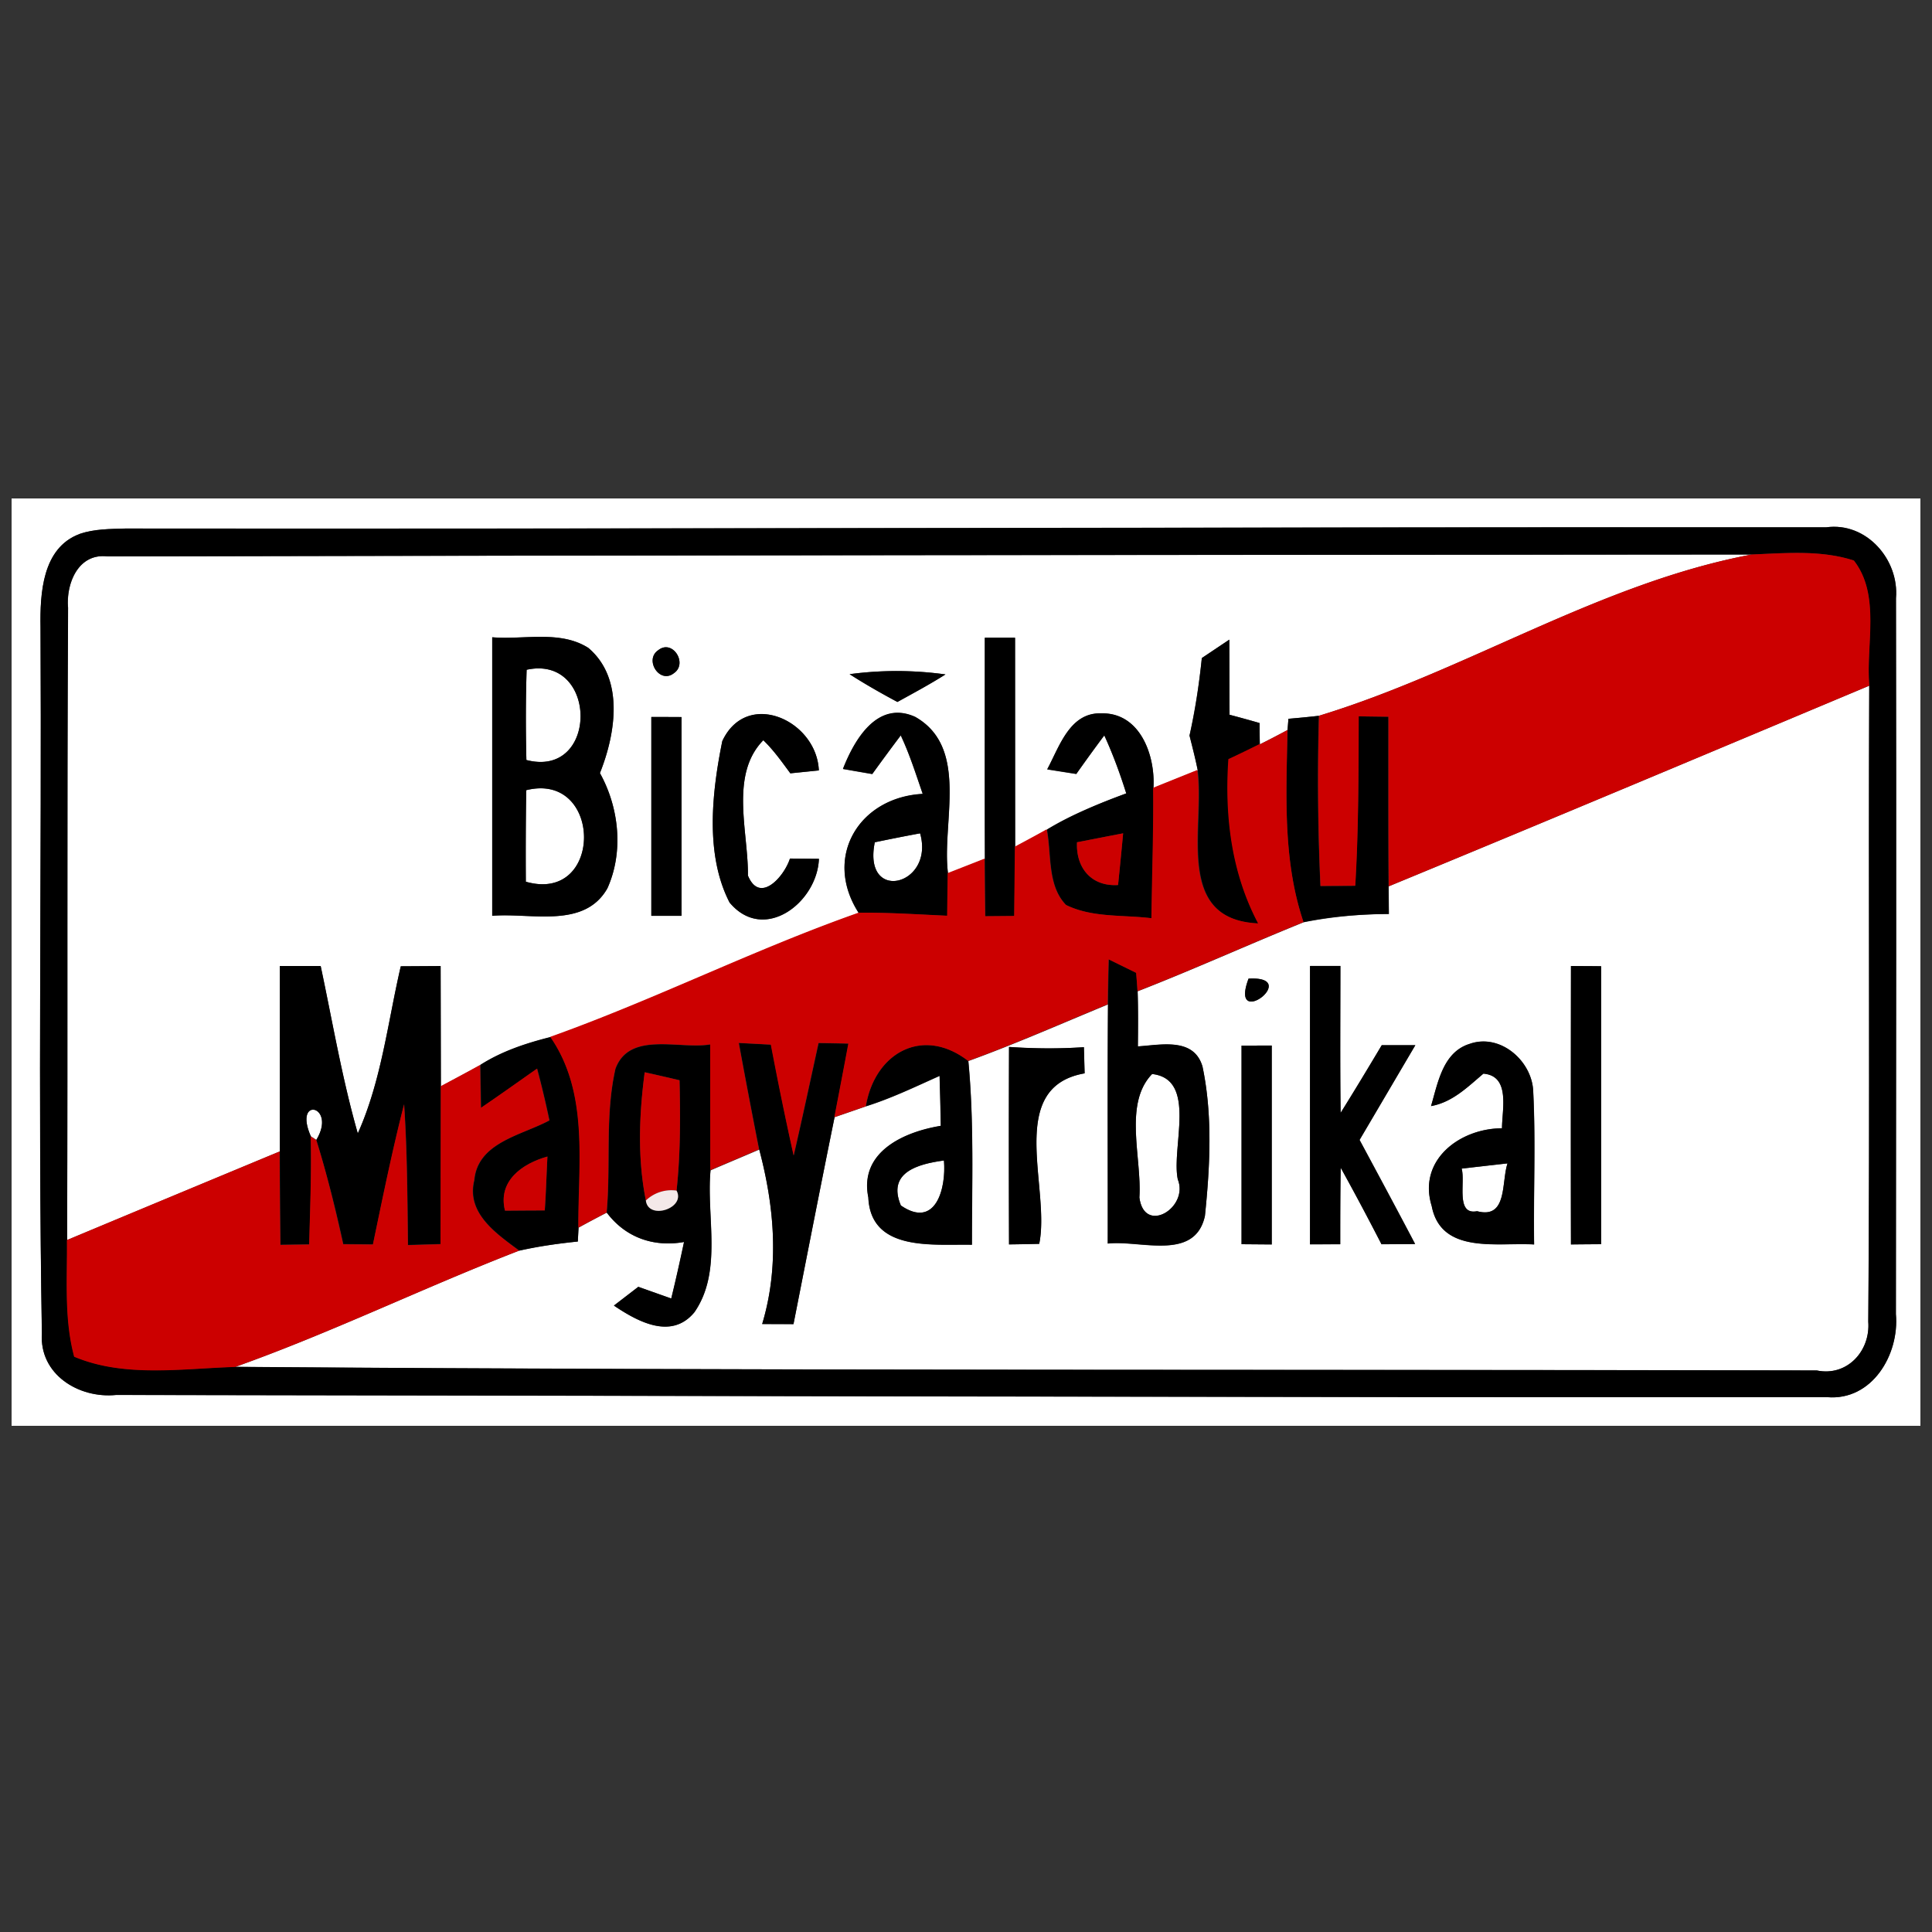 <svg xmlns="http://www.w3.org/2000/svg" width="24" height="24">
    <rect width="100%" height="100%" fill="#333333" stroke="none"/>
    <path fill="#fff" d="M.144 6.192h23.712v11.52H.144V6.192zm.845.441c-.465.173-.492.743-.485 1.161.015 2.923-.033 5.847.017 8.769-.033.51.459.813.923.765 7.083.009 14.166.031 21.249.027.563.051.905-.529.859-1.032.003-2.964.006-5.928.001-8.891.041-.481-.369-.951-.867-.882-7.043-.005-14.085.021-21.127.015-.189.006-.387.005-.569.067z"/>
    <path fill="#fff" d="M.846 7.548c-.025-.303.129-.681.492-.636 6.809-.015 13.617-.019 20.427-.024-1.887.353-3.549 1.447-5.381 2.004a9.664 9.664 0 0 1-.378.037 7.06 7.06 0 0 0-.011.139 14.05 14.05 0 0 1-.345.179 23.413 23.413 0 0 1-.003-.265 13.906 13.906 0 0 0-.373-.103c-.001-.311-.001-.623-.003-.933l-.342.229a8.498 8.498 0 0 1-.153.963c.036.143.073.285.102.431a89.73 89.73 0 0 0-.549.221c.025-.405-.165-.939-.648-.927-.393-.013-.521.417-.672.696l.361.057c.114-.161.229-.321.348-.479.109.233.195.477.273.721a5.797 5.797 0 0 0-.985.449c-.131.073-.263.144-.395.215l-.001-2.598h-.375c0 .915-.001 1.831.001 2.747l-.459.18c-.081-.63.269-1.561-.408-1.944-.469-.211-.755.285-.897.647l.363.063c.117-.162.234-.321.354-.48.111.234.189.483.273.727-.792.042-1.242.787-.795 1.479-1.299.457-2.533 1.08-3.829 1.542-.306.077-.606.177-.873.347-.163.09-.327.177-.489.264l-.003-1.494-.495.003c-.162.695-.239 1.419-.534 2.076-.195-.684-.313-1.385-.461-2.079h-.507v2.301L.833 15.404c.009-2.619-.003-5.237.012-7.855zm5.269.369v3.459c.475-.042 1.143.167 1.431-.342.203-.453.145-1.002-.093-1.431.195-.489.307-1.173-.144-1.555-.351-.223-.799-.099-1.193-.132zm2.062.16c-.177.119.018.426.195.285.175-.12-.018-.427-.195-.285zm2.377.298c.193.125.393.235.594.345.201-.111.403-.219.597-.342a4.439 4.439 0 0 0-1.191-.003zm-2.463.532v2.469h.375V8.907l-.375-.001zm.882.298c-.129.637-.217 1.411.09 2.007.426.51 1.089.001 1.11-.543l-.36-.003c-.071.223-.375.57-.522.211.006-.543-.229-1.251.191-1.681.129.123.231.269.336.411l.354-.036c-.027-.623-.894-1.015-1.199-.365z"/>
    <path fill="#fff" d="M6.539 9.441c-.009-.373-.009-.747.003-1.121.891-.193.897 1.355-.003 1.121zM17.25 11.011c1.993-.822 3.981-1.659 5.971-2.493-.011 2.634.009 5.268-.012 7.902.027.363-.263.683-.639.605-6.549-.015-13.099.006-19.647-.045 1.197-.426 2.343-.987 3.529-1.445.239-.057.483-.085.726-.113l.009-.171c.117-.065.233-.126.351-.187.233.309.581.432.96.365-.049.234-.101.469-.159.702a49.166 49.166 0 0 1-.409-.145l-.303.233c.294.199.715.431 1.001.081.351-.509.145-1.182.199-1.761.201-.087.403-.171.605-.258.189.713.251 1.451.036 2.166l.389.001c.169-.857.336-1.713.51-2.569l.391-.135c.315-.099.613-.243.915-.378.006.207.012.413.015.621-.455.075-1.015.323-.9.889.031.681.811.577 1.287.588-.001-.761.027-1.524-.045-2.283.587-.213 1.157-.465 1.734-.703-.007.99-.001 1.981-.003 2.971.405-.045 1.083.223 1.207-.343.063-.612.097-1.251-.03-1.855-.107-.366-.516-.269-.803-.251.003-.228.005-.457-.003-.685.693-.27 1.373-.579 2.063-.858a5.446 5.446 0 0 1 1.059-.102l-.003-.342zm-.975.989v3.457l.375-.001c0-.317 0-.633.006-.951.175.313.342.633.507.951l.417-.003c-.227-.432-.459-.863-.69-1.293.231-.393.461-.785.693-1.177h-.417c-.168.282-.337.563-.511.841-.009-.609-.003-1.217-.003-1.825h-.375zm3.24 0c-.001 1.153-.003 2.305 0 3.459l.375-.003v-3.453c-.095-.001-.282-.001-.375-.003zm-4.005.157c-.247.659.672-.037 0 0zm-2.976.848c-.003.819-.003 1.637 0 2.454a46.9 46.9 0 0 0 .375-.007c.143-.695-.423-1.945.564-2.118l-.009-.325a6.888 6.888 0 0 1-.931-.003zm2.889-.016v2.467l.375.003v-2.471l-.375.001zm2.354.75c.267-.048.453-.237.651-.403.339.027.231.447.231.679-.522.001-1.049.393-.873.966.117.606.825.449 1.272.477-.009-.631.021-1.263-.011-1.893-.009-.381-.407-.733-.789-.599-.333.102-.395.483-.48.771zM6.537 9.816c.953-.237.963 1.413-.005 1.137-.003-.379-.001-.757.005-1.137zM10.867 10.463c.187-.039.375-.077.563-.111.183.651-.717.873-.563.111z"/>
    <path fill="#fff" d="M14.313 13.341c.564.065.235.912.318 1.309.141.351-.417.693-.477.225.033-.489-.201-1.165.159-1.535zM3.861 14.115c-.222-.504.327-.383.069.045l-.069-.045zM11.191 14.975c-.171-.409.205-.515.535-.559.03.351-.105.855-.535.559zM18.157 14.517l.57-.065c-.078.231.003.695-.378.594-.271.053-.143-.363-.192-.529z"/>
    <path d="M.989 6.633c.183-.063.379-.061.569-.067 7.043.007 14.085-.019 21.127-.015.499-.069.909.401.867.882.005 2.963.001 5.927-.001 8.891.045.503-.297 1.083-.859 1.032-7.083.005-14.166-.017-21.249-.027-.465.047-.957-.255-.923-.765-.049-2.922-.001-5.847-.017-8.769-.007-.419.021-.989.485-1.161zm-.143.915c-.015 2.619-.003 5.237-.012 7.855.005.483-.037.978.09 1.449.621.263 1.339.147 1.998.127 6.549.051 13.099.03 19.647.045.377.078.667-.243.639-.605.021-2.634.001-5.268.012-7.902-.045-.509.143-1.123-.192-1.554-.405-.132-.845-.093-1.265-.075-6.809.005-13.617.009-20.427.024-.363-.045-.517.333-.492.636z"/>
    <path d="M6.115 7.917c.393.033.843-.091 1.193.132.451.381.339 1.067.144 1.555.239.429.297.978.093 1.431-.288.509-.955.3-1.431.342V7.918zm.424 1.524c.899.234.894-1.314.003-1.121-.012.373-.012.747-.003 1.121zm-.002.375c-.006.379-.007.757-.005 1.137.969.277.957-1.373.005-1.137zM12.234 7.921h.375l.001 2.598-.009.861-.36.003c-.003-.239-.006-.477-.007-.715-.003-.915-.001-1.831-.001-2.747zM8.177 8.077c.177-.141.371.165.195.285-.177.141-.372-.167-.195-.285zM14.929 8.175l.342-.229c.001.311.001.623.003.933.123.033.249.067.373.103 0 .066.001.199.003.265-.127.063-.255.126-.385.186-.049.703.036 1.41.369 2.04-1.055-.048-.66-1.203-.755-1.905-.029-.145-.066-.288-.102-.431.073-.317.119-.639.153-.963zM10.554 8.375a4.398 4.398 0 0 1 1.191.003c-.195.123-.396.231-.597.342a8.406 8.406 0 0 1-.594-.345zM8.091 8.907a47 47 0 0 1 .375.001v2.469h-.375V8.908zM8.973 9.205c.305-.651 1.171-.258 1.199.365l-.354.036c-.105-.141-.207-.287-.336-.411-.42.429-.185 1.137-.191 1.681.147.359.451.012.522-.211l.36.003c-.021.545-.684 1.053-1.11.543-.307-.597-.219-1.371-.09-2.007zM10.471 9.551c.141-.361.427-.858.897-.647.677.383.327 1.314.408 1.944l-.007.529c-.367-.017-.735-.042-1.101-.037-.447-.693.003-1.437.795-1.479-.085-.245-.163-.493-.273-.727-.12.159-.237.318-.354.48a39.131 39.131 0 0 1-.363-.063zm.396.912c-.155.761.747.54.563-.111-.189.035-.375.072-.563.111zM13.008 9.557c.151-.279.279-.709.672-.696.483-.012.673.523.648.927.005.54-.015 1.08-.021 1.62-.354-.045-.735-.005-1.062-.165-.235-.241-.179-.629-.239-.939.309-.189.647-.321.985-.449a6.251 6.251 0 0 0-.273-.721c-.119.159-.234.318-.348.479l-.361-.057zm.371.906c-.015.318.179.553.51.531l.063-.642-.573.111zM16.005 8.929c.126-.011.252-.023.378-.037a29.25 29.25 0 0 0 .019 2.115c.108-.001.324-.001.432-.003.042-.701.041-1.403.043-2.105l.369.005c0 .702-.001 1.405.003 2.107l.003.342c-.355.003-.711.03-1.059.102-.261-.768-.215-1.589-.199-2.387a7.06 7.06 0 0 0 .011-.139zM3.477 12h.507c.147.693.265 1.395.461 2.079.295-.657.372-1.381.534-2.076L5.474 12l.003 1.494-.003 1.959-.405.012c-.007-.583-.009-1.167-.048-1.749-.147.576-.265 1.159-.387 1.741l-.369-.003a15.57 15.57 0 0 0-.335-1.295c.258-.427-.291-.549-.069-.045.011.447-.007.895-.019 1.343l-.357.005c-.005-.387-.007-.774-.009-1.161V12zM13.773 11.917l.342.168.017.228c.007.228.005.457.003.685.287-.018.696-.115.803.251.127.605.093 1.243.03 1.855-.125.567-.801.297-1.207.343.001-.99-.005-1.981.003-2.971.003-.186.006-.373.011-.559zm.54 1.424c-.36.369-.127 1.045-.159 1.535.061.468.618.126.477-.225-.083-.397.246-1.245-.318-1.309zM16.275 12h.375c0 .609-.005 1.217.003 1.825.174-.279.343-.559.511-.841h.417c-.231.393-.461.785-.693 1.177.231.429.463.861.69 1.293l-.417.003a34.461 34.461 0 0 0-.507-.951c-.006.317-.006.633-.006.951l-.375.001v-3.457zM19.515 12c.093.001.281.001.375.003v3.453c-.095 0-.282.001-.375.003-.003-1.153-.001-2.305 0-3.459zM15.51 12.157c.672-.037-.247.659 0 0zM5.965 13.229c.267-.171.567-.27.873-.347.483.697.345 1.573.349 2.37a8.855 8.855 0 0 0-.009.171 6.153 6.153 0 0 0-.726.113c-.281-.21-.661-.463-.558-.875.041-.471.591-.558.933-.743a12.526 12.526 0 0 0-.153-.643c-.231.163-.463.327-.697.487-.003-.177-.007-.355-.009-.533zm.308 1.81c.123-.001.371-.001.495-.003.015-.223.021-.447.033-.669-.312.087-.619.303-.527.672zM7.649 13.272c.177-.465.795-.231 1.176-.297l.001 1.563c-.054.579.151 1.253-.199 1.761-.285.349-.707.117-1.001-.081l.303-.233.409.145c.057-.233.109-.468.159-.702-.379.067-.727-.055-.96-.365.054-.597-.023-1.206.111-1.793zm.36.049c-.069.528-.091 1.067.015 1.591.03.251.499.097.381-.123.049-.455.048-.913.037-1.371l-.432-.099zM9.179 12.957l.399.021c.089.459.18.919.283 1.377.107-.465.207-.931.309-1.397l.371.007-.174.915c-.174.855-.341 1.713-.51 2.569l-.389-.001c.215-.715.153-1.453-.036-2.166-.087-.441-.171-.882-.252-1.323zM10.757 13.743c.109-.665.708-.999 1.271-.564.073.759.045 1.523.045 2.283-.477-.011-1.257.093-1.287-.588-.115-.567.445-.815.9-.889a42.887 42.887 0 0 0-.015-.621c-.301.135-.6.279-.915.378zm.434 1.232c.429.295.565-.207.535-.559-.33.045-.707.15-.535.559zM12.534 13.005c.309.021.621.025.931.003l.009.325c-.987.173-.421 1.423-.564 2.118a23.45 23.45 0 0 1-.375.007c-.003-.817-.003-1.635 0-2.454zM15.423 12.989l.375-.001v2.471l-.375-.003v-2.467zM17.777 13.739c.085-.288.147-.669.48-.771.383-.135.781.217.789.599.031.63.001 1.261.011 1.893-.447-.029-1.155.129-1.272-.477-.177-.573.351-.965.873-.966 0-.231.108-.651-.231-.679-.197.167-.384.355-.651.403zm.38.778c.049.167-.079.582.192.529.381.101.3-.363.378-.594-.141.015-.427.048-.57.065z"/>
    <path fill="#c00" d="M21.765 6.888c.42-.017.859-.057 1.265.075.335.431.147 1.045.192 1.554-1.989.835-3.978 1.671-5.971 2.493-.005-.702-.003-1.405-.003-2.107a44.793 44.793 0 0 1-.369-.005c-.003.702-.001 1.404-.043 2.105-.108.001-.324.001-.432.003a28.688 28.688 0 0 1-.019-2.115c1.831-.557 3.493-1.651 5.381-2.004zM15.649 9.247c.117-.057.231-.117.345-.179-.015.798-.061 1.619.199 2.387-.69.279-1.369.588-2.063.858a8.737 8.737 0 0 0-.017-.228l-.342-.168a34.74 34.74 0 0 0-.011.559c-.577.237-1.147.491-1.734.703-.563-.435-1.161-.101-1.271.564l-.391.135c.059-.305.117-.609.174-.915a23.171 23.171 0 0 0-.371-.007c-.102.465-.201.931-.309 1.397a43.067 43.067 0 0 1-.283-1.377l-.399-.021c.081.441.165.883.252 1.323-.201.087-.403.171-.605.258l-.001-1.563c-.381.065-.999-.168-1.176.297-.135.587-.057 1.197-.111 1.793-.117.061-.234.123-.351.187-.005-.797.135-1.673-.349-2.37 1.296-.462 2.531-1.085 3.829-1.542.367-.005.735.021 1.101.037l.007-.529.459-.18c.001.239.003.477.007.715l.36-.003.009-.861c.132-.071.264-.141.395-.215.06.309.003.697.239.939.327.161.708.121 1.062.165.006-.54.027-1.08.021-1.62l.549-.221c.095.702-.3 1.857.755 1.905-.333-.63-.417-1.337-.369-2.04.129-.06.258-.123.385-.186z"/>
    <path fill="#c00" d="M13.379 10.463c.191-.037.381-.075.573-.111a46.46 46.46 0 0 1-.063.642c-.331.021-.525-.213-.51-.531zM5.475 13.493c.163-.087.327-.174.489-.264l.009.533c.234-.159.465-.324.697-.487.057.213.108.427.153.643-.341.185-.891.271-.933.743-.103.411.277.665.558.875-1.185.459-2.331 1.019-3.529 1.445-.659.021-1.377.135-1.998-.127-.127-.471-.085-.967-.09-1.449.881-.369 1.761-.735 2.643-1.101.001.387.003.775.009 1.161l.357-.005c.012-.447.03-.895.019-1.343l.069.045c.135.425.237.861.335 1.295l.369.003c.121-.582.239-1.165.387-1.741.039.582.041 1.165.048 1.749l.405-.012.003-1.959zM8.009 13.321c.144.031.288.065.432.099.011.457.012.915-.037 1.371a.455.455 0 0 0-.381.123c-.105-.525-.084-1.063-.015-1.591z"/>
    <path fill="#c00" d="M6.273 15.039c-.093-.369.215-.585.527-.672-.012.223-.017.447-.033.669-.123.001-.371.001-.495.003z"/>
    <path fill="#f4e9e9" d="M8.023 14.913a.457.457 0 0 1 .381-.123c.119.219-.351.373-.381.123z"/>
</svg>
